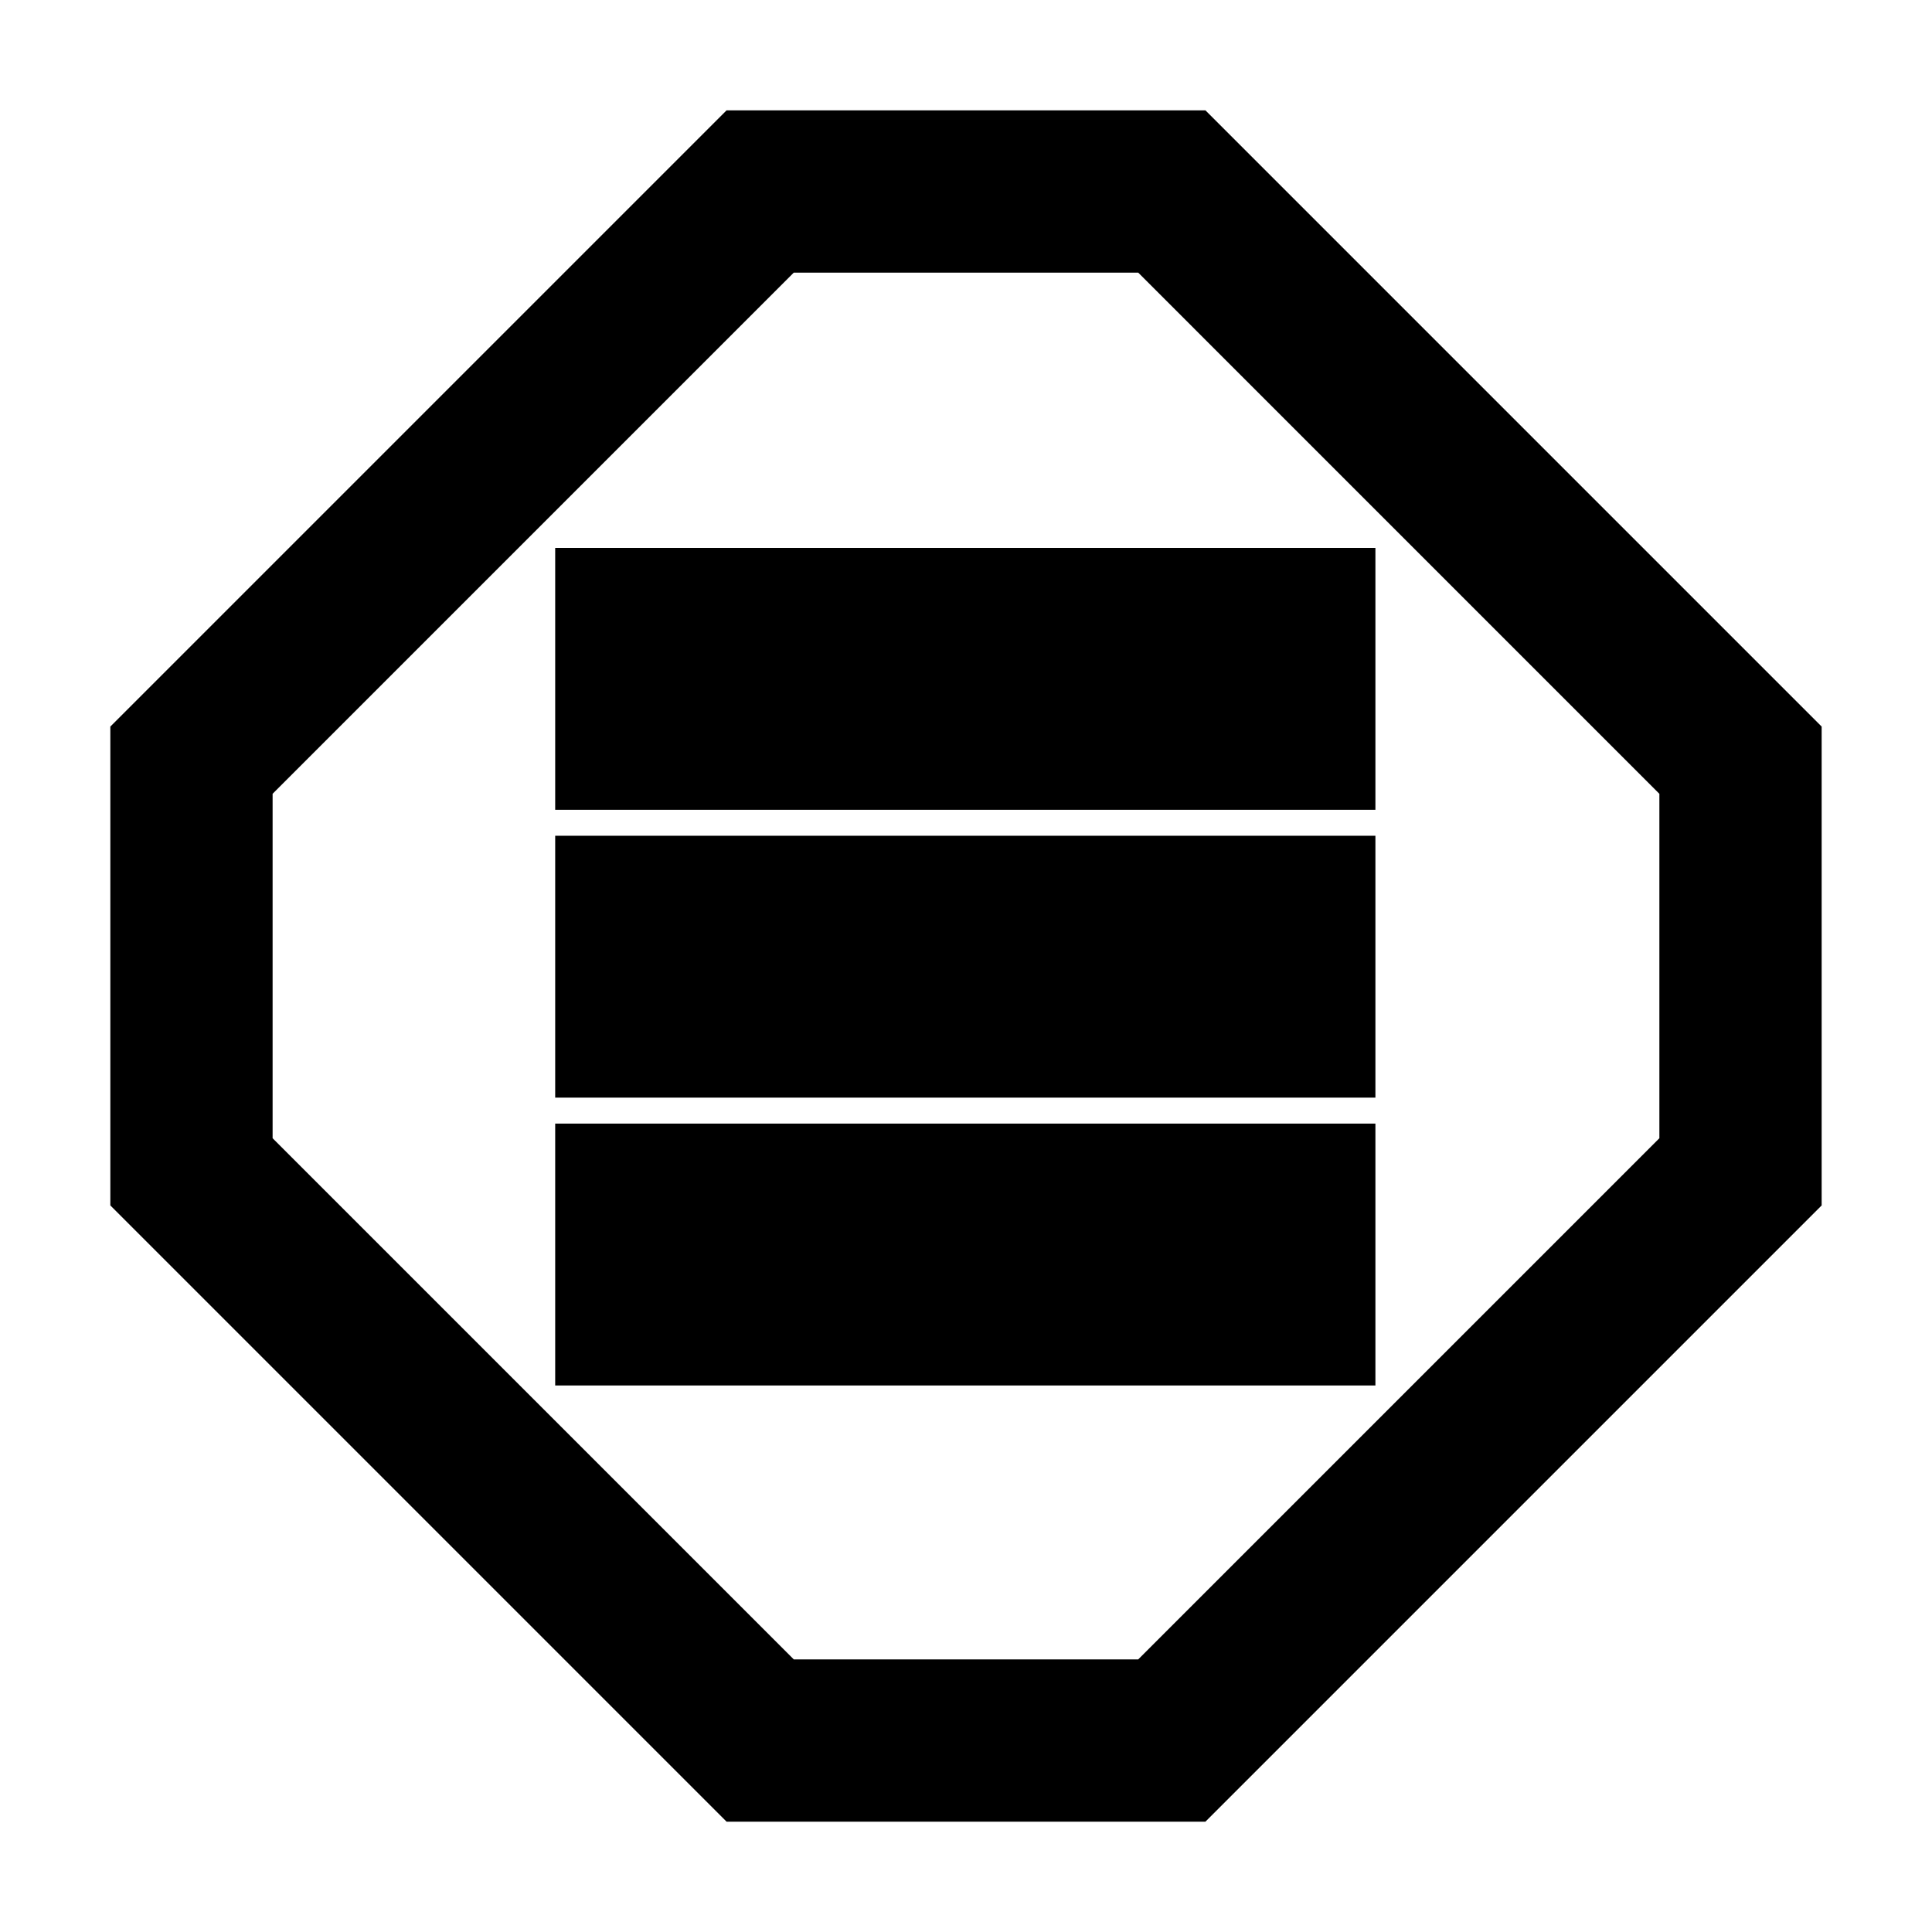 <?xml version="1.0" encoding="UTF-8" standalone="no"?>
<!-- Created with Inkscape (http://www.inkscape.org/) -->

<svg
   version="1.1"
   id="svg14789"
   width="793.701"
   height="793.701"
   viewBox="0 0 793.701 793.701"
   sodipodi:docname="Sumikiri Sanbon Kaku.svg"
   inkscape:version="1.2 (dc2aeda, 2022-05-15)"
   xmlns:inkscape="http://www.inkscape.org/namespaces/inkscape"
   xmlns:sodipodi="http://sodipodi.sourceforge.net/DTD/sodipodi-0.dtd"
   xmlns="http://www.w3.org/2000/svg"
   xmlns:svg="http://www.w3.org/2000/svg">
  <defs
     id="defs14793">
    <clipPath
       clipPathUnits="userSpaceOnUse"
       id="clipPath15130">
      <path
         d="M -538.222,577.948 H 57.054 V -17.328 H -538.222 Z"
         id="path15132"
         style="stroke-width:1" />
    </clipPath>
    <clipPath
       clipPathUnits="userSpaceOnUse"
       id="clipPath15134">
      <path
         d="M -584.194,578.938 H 11.082 V -16.338 H -584.194 Z"
         id="path15136"
         style="stroke-width:1" />
    </clipPath>
    <clipPath
       clipPathUnits="userSpaceOnUse"
       id="clipPath15138">
      <path
         d="M -586.545,579.503 H 8.731 V -15.773 H -586.545 Z"
         id="path15140"
         style="stroke-width:1" />
    </clipPath>
    <clipPath
       clipPathUnits="userSpaceOnUse"
       id="clipPath15142">
      <path
         d="M -556.401,578.014 H 38.875 V -17.262 H -556.401 Z"
         id="path15144"
         style="stroke-width:1" />
    </clipPath>
    <clipPath
       clipPathUnits="userSpaceOnUse"
       id="clipPath15146">
      <path
         d="M -550.264,577.325 H 45.012 V -17.951 H -550.264 Z"
         id="path15148"
         style="stroke-width:1" />
    </clipPath>
    <clipPath
       clipPathUnits="userSpaceOnUse"
       id="clipPath15150">
      <path
         d="M -568.227,575.819 H 27.049 V -19.457 H -568.227 Z"
         id="path15152"
         style="stroke-width:1" />
    </clipPath>
    <clipPath
       clipPathUnits="userSpaceOnUse"
       id="clipPath15154">
      <path
         d="M -557.495,577.85 H 37.781 V -17.426 H -557.495 Z"
         id="path15156"
         style="stroke-width:1" />
    </clipPath>
    <clipPath
       clipPathUnits="userSpaceOnUse"
       id="clipPath15158">
      <path
         d="M -576.369,585.588 H 18.907 V -9.688 H -576.369 Z"
         id="path15160"
         style="stroke-width:1" />
    </clipPath>
    <clipPath
       clipPathUnits="userSpaceOnUse"
       id="clipPath15162">
      <path
         d="M -574.546,585.852 H 20.73 V -9.424 H -574.546 Z"
         id="path15164"
         style="stroke-width:1" />
    </clipPath>
    <clipPath
       clipPathUnits="userSpaceOnUse"
       id="clipPath15166">
      <path
         d="M -572.817,586.135 H 22.459 V -9.141 H -572.817 Z"
         id="path15168"
         style="stroke-width:1" />
    </clipPath>
    <clipPath
       clipPathUnits="userSpaceOnUse"
       id="clipPath15170">
      <path
         d="M -567.775,585.852 H 27.501 V -9.424 H -567.775 Z"
         id="path15172"
         style="stroke-width:1" />
    </clipPath>
    <clipPath
       clipPathUnits="userSpaceOnUse"
       id="clipPath15174">
      <path
         d="M -564.573,585.848 H 30.703 V -9.428 H -564.573 Z"
         id="path15176"
         style="stroke-width:1" />
    </clipPath>
    <clipPath
       clipPathUnits="userSpaceOnUse"
       id="clipPath15178">
      <path
         d="M -561.413,585.852 H 33.863 V -9.424 H -561.413 Z"
         id="path15180"
         style="stroke-width:1" />
    </clipPath>
    <clipPath
       clipPathUnits="userSpaceOnUse"
       id="clipPath15182">
      <path
         d="M -557.064,585.848 H 38.211 V -9.428 H -557.064 Z"
         id="path15184"
         style="stroke-width:1" />
    </clipPath>
    <clipPath
       clipPathUnits="userSpaceOnUse"
       id="clipPath15186">
      <path
         d="M -553.898,585.848 H 41.378 V -9.428 H -553.898 Z"
         id="path15188"
         style="stroke-width:1" />
    </clipPath>
    <clipPath
       clipPathUnits="userSpaceOnUse"
       id="clipPath15190">
      <path
         d="M -548.983,585.852 H 46.293 V -9.424 H -548.983 Z"
         id="path15192"
         style="stroke-width:1" />
    </clipPath>
    <clipPath
       clipPathUnits="userSpaceOnUse"
       id="clipPath15194">
      <path
         d="M -545.417,584.573 H 49.859 V -10.703 H -545.417 Z"
         id="path15196"
         style="stroke-width:1" />
    </clipPath>
    <clipPath
       clipPathUnits="userSpaceOnUse"
       id="clipPath15198">
      <path
         d="M -542.933,584.573 H 52.343 V -10.703 H -542.933 Z"
         id="path15200"
         style="stroke-width:1" />
    </clipPath>
    <clipPath
       clipPathUnits="userSpaceOnUse"
       id="clipPath15202">
      <path
         d="M -540.821,585.848 H 54.455 V -9.428 H -540.821 Z"
         id="path15204"
         style="stroke-width:1" />
    </clipPath>
    <clipPath
       clipPathUnits="userSpaceOnUse"
       id="clipPath15206">
      <path
         d="M -536.698,584.573 H 58.578 V -10.703 H -536.698 Z"
         id="path15208"
         style="stroke-width:1" />
    </clipPath>
    <clipPath
       clipPathUnits="userSpaceOnUse"
       id="clipPath15210">
      <path
         d="M -528.09,575.381 H 67.186 V -19.895 H -528.09 Z"
         id="path15212"
         style="stroke-width:1" />
    </clipPath>
    <clipPath
       clipPathUnits="userSpaceOnUse"
       id="clipPath15214">
      <path
         d="M -531.192,581.588 H 64.084 V -13.688 H -531.192 Z"
         id="path15216"
         style="stroke-width:1" />
    </clipPath>
  </defs>
  <sodipodi:namedview
     id="namedview14791"
     pagecolor="#ffffff"
     bordercolor="#000000"
     borderopacity="0.25"
     inkscape:showpageshadow="2"
     inkscape:pageopacity="0.0"
     inkscape:pagecheckerboard="0"
     inkscape:deskcolor="#d1d1d1"
     showgrid="false"
     inkscape:zoom="0.29734106"
     inkscape:cx="-215.24105"
     inkscape:cy="396.85068"
     inkscape:window-width="1419"
     inkscape:window-height="456"
     inkscape:window-x="0"
     inkscape:window-y="25"
     inkscape:window-maximized="0"
     inkscape:current-layer="svg14789">
    <inkscape:page
       x="0"
       y="0"
       id="page14795"
       width="793.701"
       height="793.701" />
  </sodipodi:namedview>
  <path
     d="M 228.082,332.681 H 565.044 V 225.1 H 228.082 Z m 0,118.245 H 565.044 V 343.347 H 228.082 Z m 0,118.248 H 565.044 V 461.592 H 228.082 Z M 681.704,467.603 467.596,681.709 H 326.102 L 111.993,467.603 V 326.106 L 326.102,111.997 H 467.596 L 681.704,326.109 Z M 495.211,45.331 H 298.487 L 45.327,298.492 v 196.72 L 298.487,748.376 H 495.208 L 748.369,495.212 v -196.72 z"
     style="fill:#000000;fill-opacity:1;fill-rule:nonzero;stroke:none"
     id="path14907" />
</svg>
